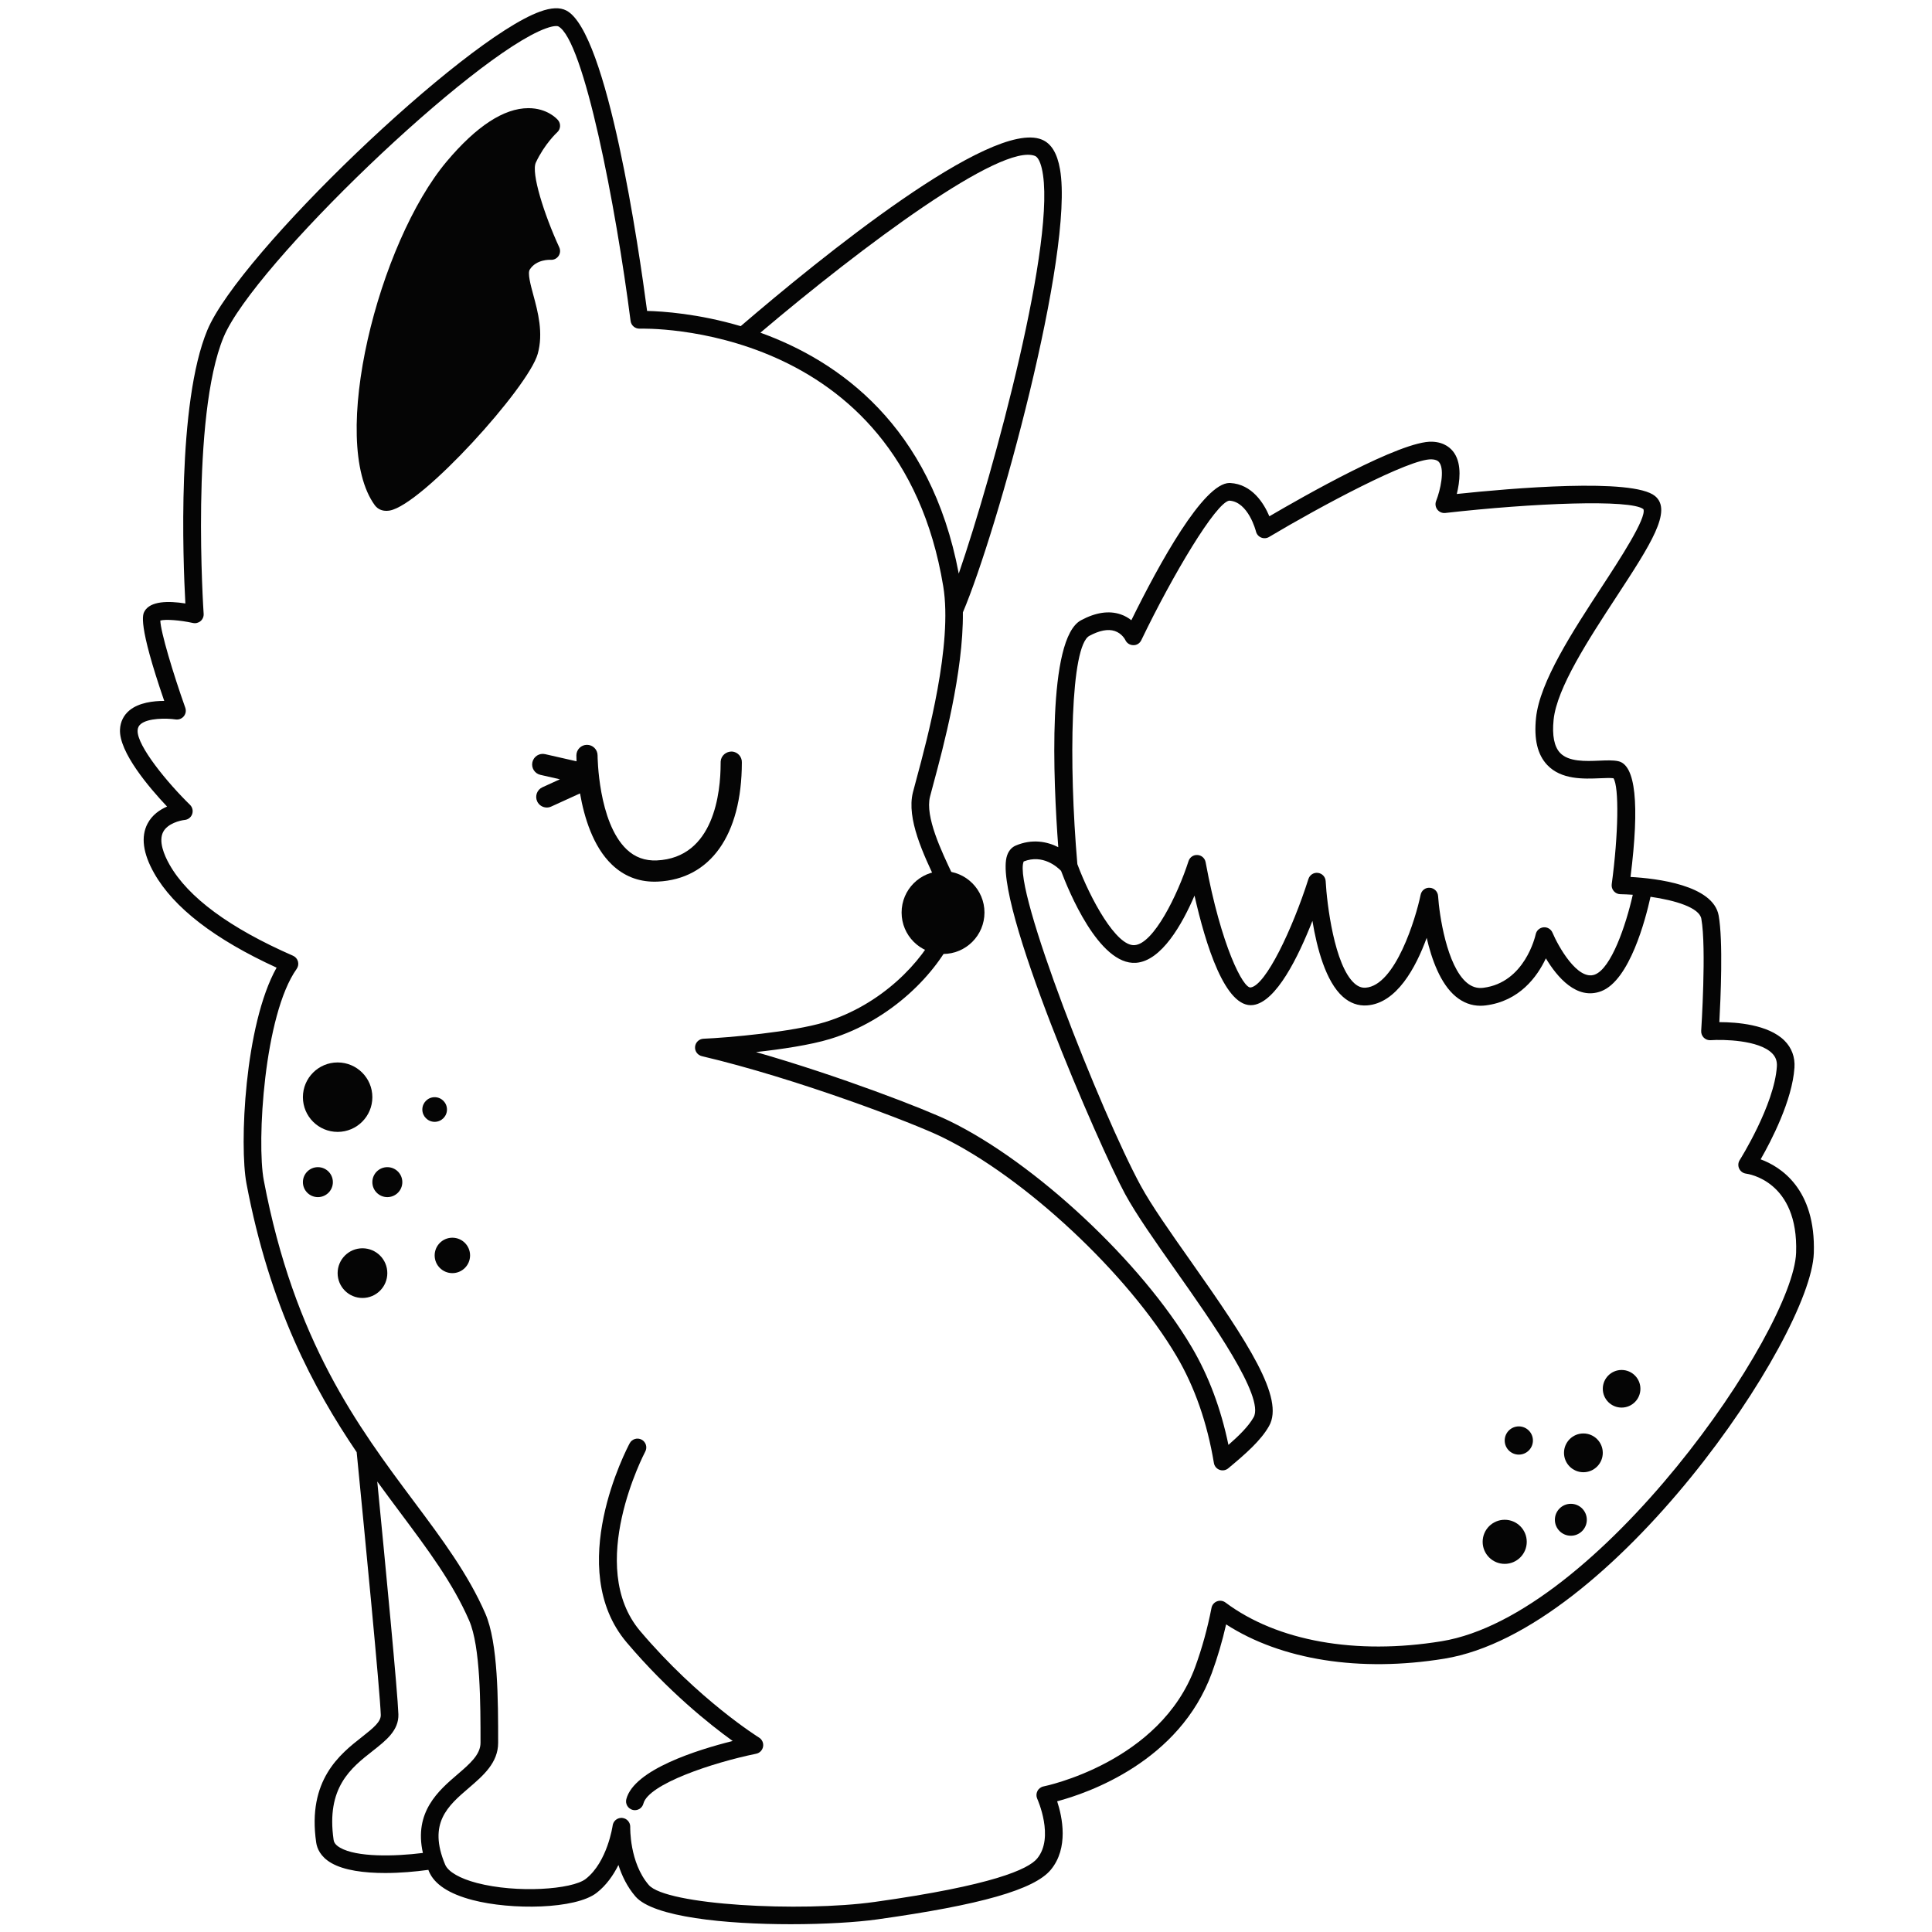 <?xml version="1.0" encoding="utf-8"?>
<!-- Generator: Adobe Illustrator 23.0.1, SVG Export Plug-In . SVG Version: 6.00 Build 0)  -->
<svg version="1.1" id="Layer_1" xmlns="http://www.w3.org/2000/svg" xmlns:xlink="http://www.w3.org/1999/xlink" x="0px" y="0px"
	 viewBox="0 0 864 864" style="enable-background:new 0 0 864 864;" xml:space="preserve">
<style type="text/css">
	.st0{fill:#050505;}
</style>
<g>
	<g>
		<g>
			<g>
				<path class="st0" d="M172.74,228.45c-2.94,0-4.52-1.68-5.11-2.48l0,0c-20.91-28.76,1.66-117.56,32.17-153.8
					c13.27-15.76,25.54-23.77,36.46-23.8c0.02,0,0.04,0,0.06,0c8.42,0,12.73,4.77,13.2,5.32c1.39,1.63,1.23,4.06-0.36,5.5
					c-0.05,0.04-5.64,5.18-9.53,13.51c-2.18,4.67,3.74,23.31,10.47,37.91c0.58,1.27,0.46,2.75-0.34,3.9
					c-0.8,1.15-2.12,1.78-3.53,1.69c-0.24-0.03-6.36-0.31-9.31,4.34c-1.05,1.64,0.35,6.8,1.58,11.36c2.05,7.57,4.59,17,1.97,26.36
					c-4.19,14.96-51.65,67.45-66.19,70.06C173.74,228.4,173.22,228.45,172.74,228.45z"/>
			</g>
		</g>
	</g>
	<g>
		<g>
			<path class="st0" d="M327.33,336.09c-2.58-0.07-4.87,1.82-5.04,4.43c0,0.1-0.02,0.91-0.02,1.01
				c-0.01,12.61-2.83,42.09-28.57,43.26c-5.23,0.21-9.73-1.38-13.48-4.96c-12.79-12.21-12.98-41.71-12.98-42
				c0-2.62-2.13-4.74-4.74-4.74c0,0,0,0,0,0c-2.62,0-4.74,2.13-4.74,4.74c0,0.21,0.01,1.18,0.07,2.63l-14.06-3.2
				c-2.54-0.59-5.09,1.02-5.68,3.58c-0.58,2.55,1.02,5.1,3.58,5.68l8.72,1.98l-7.82,3.57c-2.39,1.09-3.43,3.9-2.35,6.29
				c0.8,1.75,2.52,2.77,4.32,2.77c0.66,0,1.32-0.14,1.96-0.43l12.89-5.88c1.85,10.63,5.79,23.76,14.26,31.85
				c5.29,5.06,11.68,7.62,19.01,7.62c0.48,0,0.97-0.01,1.47-0.03c23.52-1.07,37.58-20.78,37.63-53.22
				C331.88,338.47,329.92,336.26,327.33,336.09z"/>
		</g>
	</g>
	<g>
		<g>
			<g>
				<circle class="st0" cx="421.73" cy="408.09" r="18.53"/>
			</g>
		</g>
	</g>
	<g>
		<g>
			<circle class="st0" cx="708.1" cy="649.72" r="8.67"/>
		</g>
	</g>
	<g>
		<g>
			<circle class="st0" cx="672.91" cy="689.51" r="9.86"/>
		</g>
	</g>
	<g>
		<g>
			<circle class="st0" cx="679.22" cy="644.2" r="6.31"/>
		</g>
	</g>
	<g>
		<g>
			<circle class="st0" cx="702.49" cy="679.65" r="7.14"/>
		</g>
	</g>
	<g>
		<g>
			<circle class="st0" cx="725.19" cy="621.07" r="8.41"/>
		</g>
	</g>
	<g>
		<g>
			<circle class="st0" cx="150.99" cy="490.66" r="15.53"/>
		</g>
	</g>
	<g>
		<g>
			<circle class="st0" cx="142.16" cy="528.66" r="6.7"/>
		</g>
	</g>
	<g>
		<g>
			<circle class="st0" cx="173.22" cy="528.66" r="6.7"/>
		</g>
	</g>
	<g>
		<g>
			<circle class="st0" cx="162.1" cy="569.35" r="11.11"/>
		</g>
	</g>
	<g>
		<g>
			<circle class="st0" cx="194.38" cy="496.18" r="5.51"/>
		</g>
	</g>
	<g>
		<g>
			<circle class="st0" cx="202.3" cy="561.43" r="7.92"/>
		</g>
	</g>
	<path class="st0" d="M787.37,518.46c4.76-8.31,14.15-26.39,15.12-41.01c0.31-4.68-1.23-8.86-4.46-12.08
		c-7.26-7.24-21.51-8.26-28.99-8.26c-0.05,0-0.09,0-0.14,0c0.57-10.4,1.73-36.5-0.31-47.7c-2.48-13.65-27.91-16.6-39.41-17.23
		c4.11-32.7,2.26-50.11-5.5-51.77c-2.33-0.5-5.17-0.38-8.47-0.24c-6.11,0.26-13.72,0.57-17.54-3.49c-2.63-2.8-3.6-7.77-2.89-14.78
		c1.45-14.25,15.64-35.95,28.15-55.1c15.13-23.15,25.12-38.45,17.21-44.97c-9.96-8.2-64.46-3.48-88.65-0.92
		c1.32-5.36,2.29-13.04-1.05-18.17c-1.46-2.24-4.36-4.97-9.89-5.2c-13.71-0.7-58.19,24.76-72.88,33.35
		c-2.41-5.71-7.68-14.37-17.54-14.89c-0.1-0.01-0.19-0.01-0.29-0.01c-11.64,0-31.47,36.16-43.89,61.38
		c-1.29-1.03-2.88-1.98-4.83-2.64c-5.18-1.75-11.14-0.86-17.69,2.66c-15.23,8.2-12.4,71.54-10.16,101.47
		c-5.03-2.54-11.72-3.84-19.06-0.7c-1.23,0.53-2.9,1.72-3.82,4.37c-6.89,19.84,41.68,131.05,52.74,151.4
		c5.02,9.24,13.66,21.5,22.81,34.48c15.83,22.46,39.76,56.4,34.69,65.4c-2.24,3.98-6.41,8.12-11.26,12.36
		c-3.36-16.21-8.84-30.85-16.35-43.6c-22.46-38.14-70.07-82.61-108.4-101.25c-10.97-5.34-49.36-20.19-86.52-30.83
		c11.38-1.25,24.26-3.16,33.07-5.84c27.61-8.42,47.88-29.63,55.72-46.92c2.57-5.65,5.05-13.67,2.33-19.72
		c-0.9-1.99-1.93-4.17-3.03-6.48c-5.28-11.09-12.52-26.29-10.28-35.25c0.36-1.45,0.9-3.44,1.56-5.88
		c4.27-15.82,13.4-49.76,13.14-76.54c15.29-35.89,49.9-160.93,43.44-198.15c-1.26-7.23-3.93-11.58-8.18-13.3
		c-22.66-9.2-99.29,53.13-134.62,83.45c-18.92-5.6-34.95-6.65-41.86-6.81c-3.61-27.36-17.68-124.76-36.11-134.34
		c-2.9-1.51-6.78-1.34-11.86,0.51c-34.44,12.5-134.49,108.33-148.69,142.41c-13.59,32.62-10.9,102.59-9.83,122.24
		c-7.66-1.2-15.63-1.12-18.26,3.49c-0.79,1.38-3.11,5.45,8.81,40.09c-0.01,0-0.03,0-0.04,0c-4.81,0-11.26,0.75-15.46,4.19
		c-2.62,2.15-4.1,5.1-4.28,8.55c-0.53,10.13,13.11,26.11,21.05,34.51c-3.19,1.37-6.68,3.71-8.73,7.63
		c-3.06,5.84-2.07,13.3,2.96,22.18c8.7,15.38,27.11,29.58,54.75,42.23c-14.38,25.6-16.66,79.69-13.48,96.51
		c10.41,55.04,29.93,91.6,49.29,120.17c3.53,35.86,10.44,106.99,10.78,117.46c0.1,3.05-3.15,5.76-8.46,9.93
		c-9.75,7.65-24.47,19.22-20.43,47.13c0.38,2.64,1.87,6.38,6.77,9.21c5.75,3.32,14.75,4.47,24.07,4.47c6.66,0,13.43-0.6,19.33-1.41
		c0.1,0.24,0.16,0.45,0.26,0.69c2.41,5.74,8.96,10.05,19.49,12.8c17.41,4.56,46.04,4.14,55.5-3.21c4.36-3.39,7.5-7.95,9.75-12.46
		c1.51,4.73,3.88,9.74,7.6,14.07c7.97,9.27,40.44,12.42,69.47,12.42c15.17,0,29.4-0.86,38.69-2.16
		c46.28-6.48,70.2-13.31,77.57-22.16c8.11-9.74,5.17-23.6,2.87-30.65c13.8-3.68,54.7-17.7,69.2-57.45
		c2.53-6.93,4.66-14.19,6.36-21.66c24.66,15.91,59.82,21.5,97.65,15.32c74.92-12.24,163.88-143.56,165.17-181.35
		C812.1,531.57,796.16,521.7,787.37,518.46z M487.18,284.35c4.5-2.42,8.31-3.15,11.31-2.17c3.3,1.07,4.71,3.93,4.75,4.01
		c0.63,1.4,2.01,2.31,3.55,2.33c1.61,0.07,2.94-0.85,3.61-2.24c14.15-29.41,33.36-61.49,39.31-62.39
		c8.58,0.45,11.93,13.66,11.96,13.78c0.3,1.22,1.15,2.23,2.31,2.71c1.16,0.49,2.48,0.4,3.56-0.25
		c22.85-13.64,62.99-35.14,72.68-34.71c2.32,0.1,3.14,0.91,3.59,1.61c2.2,3.37,0.41,11.97-1.57,17c-0.51,1.29-0.3,2.75,0.54,3.85
		c0.84,1.1,2.21,1.68,3.58,1.52c39.12-4.44,83-6.22,88.59-1.69c1.5,3.91-10.62,22.47-18.64,34.75
		c-13.01,19.9-27.75,42.46-29.4,58.62c-0.97,9.52,0.66,16.39,4.99,20.99c6.3,6.69,16.3,6.27,23.62,5.97
		c2.36-0.1,4.61-0.19,6.02-0.01c2.57,3.82,2.24,25.14-0.77,47.38c-0.15,1.12,0.18,2.25,0.92,3.1c0.74,0.86,1.8,1.36,2.93,1.38
		c1.76,0.03,3.63,0.12,5.57,0.25c-3.12,13.82-9.65,32.87-16.94,35.68c-7.79,2.97-16.52-12.92-18.97-18.72c-0.67-1.59-2.3-2.57-4-2.4
		c-1.71,0.16-3.13,1.41-3.5,3.1c-0.19,0.88-4.91,21.65-23.46,23.95c-2.69,0.34-5.07-0.39-7.28-2.22
		c-9.06-7.51-12.39-30.57-12.92-38.82c-0.13-1.97-1.69-3.55-3.67-3.69c-2.03-0.17-3.75,1.21-4.14,3.14
		c-2.15,10.48-11.29,40.61-24.6,41.54c-1.74,0.12-3.35-0.48-4.95-1.89c-9.04-7.99-12.38-35.73-12.91-45.74
		c-0.1-1.91-1.55-3.47-3.44-3.71c-1.91-0.26-3.69,0.9-4.27,2.72c-7.2,22.6-19.12,47.57-25.82,48.51
		c-3.28,0.6-13.21-18.36-20.16-56.01c-0.33-1.78-1.82-3.11-3.63-3.22c-1.81-0.14-3.46,1.01-4.01,2.73
		c-4.92,15.26-15.65,37-24.11,37.58c-8.15,0.67-19.81-20.68-25.61-36.23C477.84,340.77,478.75,288.89,487.18,284.35z M462.9,69.75
		c1.17,0.48,2.26,2.48,2.98,5.51c7.2,30.17-21.52,135.8-37.12,181.26c-12.49-66.18-53.69-95.13-88.71-107.74
		C385.76,110.06,447.85,63.7,462.9,69.75z M189.12,828.65c-12.86,1.61-29.6,1.94-37.03-2.35c-2.34-1.35-2.77-2.64-2.9-3.5
		c-3.39-23.39,7.7-32.1,17.49-39.78c6.02-4.73,11.71-9.2,11.48-16.4c-0.31-9.56-5.74-66.19-9.45-104.08
		c3.45,4.75,6.84,9.31,10.13,13.71c12.7,17.01,23.67,31.7,30.97,48.46c5.08,11.67,5.08,37.54,5.08,54.66
		c0,5.3-4.79,9.42-10.34,14.18C196.13,800.77,185,810.34,189.12,828.65z M644.68,733.97c-38.36,6.26-73.58-0.05-96.65-17.32
		c-1.09-0.82-2.52-1.01-3.79-0.52c-1.27,0.49-2.2,1.6-2.45,2.93c-1.78,9.13-4.22,18-7.27,26.35
		c-15.63,42.85-67.29,53.38-67.82,53.48c-1.19,0.23-2.21,1-2.76,2.08c-0.55,1.08-0.58,2.35-0.08,3.45
		c0.08,0.17,7.79,17.31-0.06,26.74c-3.97,4.76-19.78,12-72.6,19.39c-33.33,4.66-93.35,1.41-101.08-7.59
		c-8.69-10.11-8.28-25.75-8.28-25.91c0.07-2.1-1.52-3.89-3.61-4.07c-0.11-0.01-0.23-0.01-0.34-0.01c-1.95,0-3.64,1.44-3.91,3.41
		c-0.02,0.16-2.35,16.34-12.05,23.89c-6.11,4.75-30.8,6.48-48.65,1.81c-7.68-2.01-12.86-5.01-14.21-8.22
		c-7.77-18.52,1.15-26.19,10.61-34.3c6.43-5.52,13.09-11.24,13.09-20.17c0-18.84,0-44.64-5.73-57.81
		c-7.66-17.6-19.42-33.36-31.88-50.04c-25.12-33.63-53.59-71.75-67.2-143.73c-3.2-16.9,0.11-73.96,14.7-94.5
		c0.69-0.97,0.9-2.2,0.59-3.34c-0.32-1.15-1.13-2.09-2.22-2.56c-28.37-12.42-46.95-26.13-55.22-40.75
		c-2.48-4.38-4.98-10.47-2.85-14.6c1.98-3.82,7.62-5.17,9.61-5.37c1.53-0.14,2.85-1.16,3.36-2.61c0.51-1.45,0.14-3.07-0.96-4.15
		c-9.95-9.7-23.79-26.44-23.43-33.28c0.07-1.23,0.5-2.11,1.4-2.85c3.26-2.68,11.32-2.69,15.63-2.06c1.36,0.19,2.74-0.34,3.62-1.41
		c0.88-1.07,1.13-2.52,0.67-3.82c-5.47-15.41-11.02-33.92-11.17-39c2.3-0.65,8.79-0.19,14.59,1.09c1.21,0.27,2.49-0.05,3.43-0.86
		c0.94-0.81,1.45-2.02,1.36-3.27c-0.06-0.88-5.91-88.12,8.94-123.75c13.37-32.09,111.68-126.25,144.1-138.02
		c4.25-1.55,5.51-0.93,5.52-0.93c11.47,5.96,25.83,80.65,32.37,131.77c0.26,2.03,2.04,3.51,4.08,3.44
		c1.14-0.04,116.15-3.48,135.74,115.21c4.28,25.92-7.11,68.15-11.97,86.18c-0.67,2.5-1.22,4.54-1.6,6.02
		c-2.93,11.72,4.69,27.71,10.81,40.56c1.07,2.25,2.09,4.38,2.96,6.33c0.89,1.97,0.74,6.47-2.32,13.22
		c-7.11,15.67-25.58,34.92-50.83,42.62c-14.48,4.41-43.33,6.94-54.27,7.41c-1.97,0.08-3.57,1.61-3.76,3.57
		c-0.19,1.96,1.11,3.76,3.03,4.22c42.16,9.91,94.33,29.81,107.31,36.13c37.13,18.05,83.28,61.17,105.05,98.15
		c8.05,13.67,13.64,29.7,16.63,47.66c0.23,1.4,1.19,2.56,2.52,3.05c1.32,0.49,2.81,0.24,3.9-0.67c7.82-6.51,14.59-12.42,18.26-18.94
		c6.99-12.41-9.37-37.29-35.12-73.82c-9.02-12.79-17.53-24.87-22.33-33.71c-17.5-32.2-57.44-133.15-52.29-144.92
		c8.57-3.38,15.07,2.5,16.71,4.2c3.17,8.48,16.86,42.23,33.47,41.13c11.49-0.79,20.78-17.42,26.21-30.06
		c4.86,21.52,13.73,50.7,26.26,48.93c10.32-1.44,20.19-21.6,26.47-37.63c1.99,12.1,5.94,27.14,13.63,33.95
		c3.2,2.83,6.81,4.12,10.74,3.86c13.29-0.93,21.86-16.89,26.73-30.21c2.22,9.61,6.15,20.55,13,26.23c3.31,2.74,7.01,4.13,11.03,4.13
		c0.74,0,1.5-0.05,2.27-0.14c15.21-1.89,23.15-12.88,27-21.06c4.97,8.27,13.81,18.9,24.8,14.67c12.65-4.87,19.74-31.95,22-42.2
		c11.09,1.58,21.81,4.84,22.72,9.81c2.35,12.91-0.03,49.75-0.06,50.12c-0.07,1.14,0.35,2.25,1.15,3.06
		c0.81,0.81,1.93,1.23,3.06,1.14c5.63-0.39,21.51-0.11,27.47,5.83c1.64,1.63,2.32,3.52,2.16,5.97
		c-1.15,17.23-16.47,41.6-16.63,41.84c-0.72,1.14-0.8,2.58-0.22,3.8c0.58,1.22,1.75,2.07,3.09,2.24c0.96,0.12,23.45,3.3,22.37,35.33
		C802.03,595.39,714.79,722.51,644.68,733.97z"/>
	<g>
		<path class="st0" d="M283.92,809.52c-0.33,0-0.67-0.04-1-0.13c-2.11-0.55-3.37-2.71-2.82-4.82c3.47-13.23,31.83-22.06,47.56-25.99
			c-10.12-7.29-28.81-22.13-47.38-44.04c-28.12-33.18,0.11-86.83,1.32-89.1c1.03-1.92,3.42-2.65,5.34-1.62
			c1.92,1.03,2.65,3.42,1.62,5.34c-0.27,0.51-26.89,51.19-2.26,80.27c26,30.68,52.87,47.46,53.14,47.62
			c1.38,0.85,2.1,2.46,1.81,4.05c-0.28,1.59-1.51,2.86-3.1,3.18c-19.56,4-48.13,13.55-50.42,22.29
			C287.27,808.35,285.67,809.52,283.92,809.52z"/>
	</g>
</g>
</svg>
